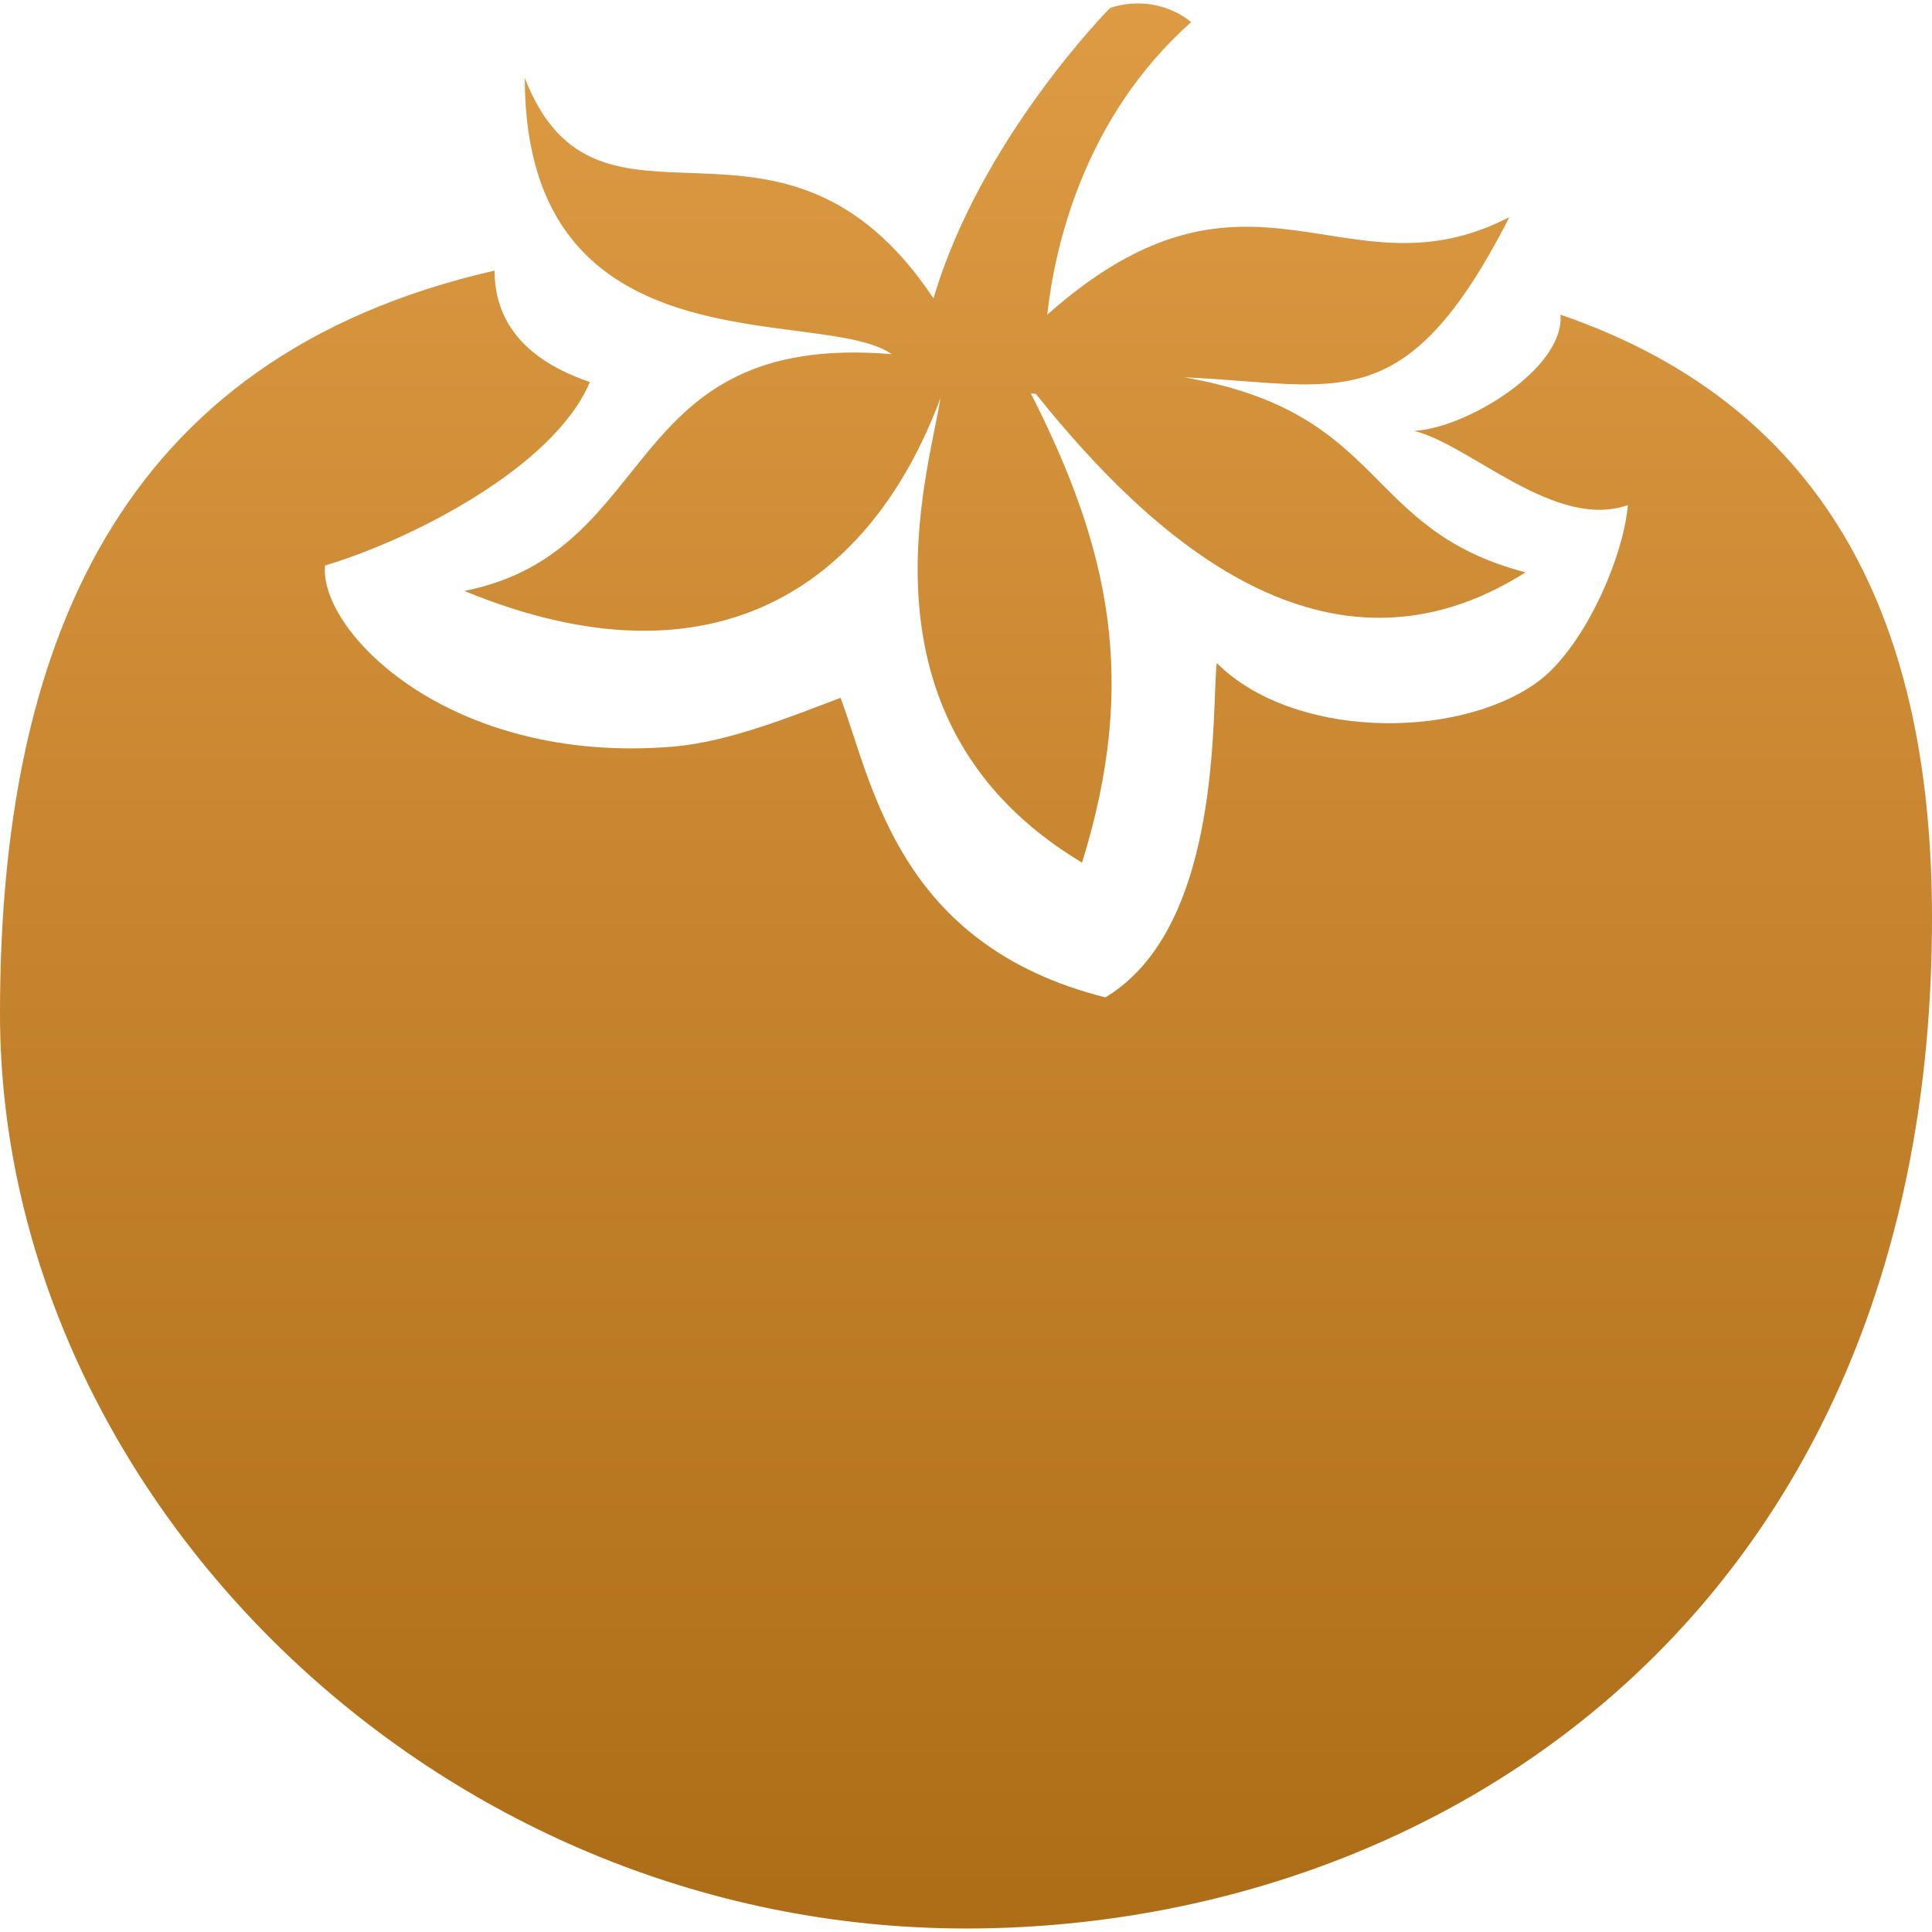 <svg xmlns="http://www.w3.org/2000/svg" width="16" height="16" version="1.1">
 <defs>
  <style id="current-color-scheme" type="text/css">
    .ColorScheme-Text { color: #d3dae3; } .ColorScheme-Highlight { color:#5294e2; }
  </style>
  <linearGradient id="arrongin" x1="0%" x2="0%" y1="0%" y2="100%">
    <stop offset="0%" style="stop-color:#dd9b44; stop-opacity:1"/>
    <stop offset="100%" style="stop-color:#ad6c16; stop-opacity:1"/>
  </linearGradient>
 </defs>
  <path fill="url(#arrongin)" class="ColorScheme-Text" d="M 9.404 0.029 C 9.279 0.032 9.192 0.067 9.192 0.067 C 9.192 0.067 8.12 1.149 7.731 2.471 C 6.466 0.574 4.954 2.215 4.346 0.645 C 4.346 3.109 6.803 2.524 7.385 2.933 C 5.12 2.745 5.49 4.566 3.846 4.894 C 5.94 5.757 7.221 4.822 7.788 3.298 C 7.7 3.894 7.014 5.976 8.961 7.144 C 9.43 5.637 9.19 4.544 8.538 3.26 C 8.551 3.257 8.567 3.265 8.577 3.26 C 9.534 4.457 10.99 5.781 12.634 4.74 C 11.274 4.385 11.498 3.419 9.808 3.125 C 11.074 3.178 11.632 3.5 12.5 1.798 C 11.135 2.505 10.361 1.108 8.673 2.606 C 8.735 2.038 8.978 0.971 9.865 0.183 C 9.735 0.078 9.571 0.024 9.404 0.029 Z M 4.096 2.241 C 0.964 2.956 0 5.374 0 8.395 C 0 12.356 3.579 15.971 8 15.971 C 11.914 15.971 16 13.339 16 7.606 C 16 5.221 15.188 3.384 12.923 2.606 C 12.962 3.048 12.144 3.548 11.711 3.568 C 12.18 3.685 12.878 4.394 13.481 4.183 C 13.445 4.62 13.111 5.389 12.711 5.664 C 12.034 6.132 10.699 6.113 10.077 5.491 C 10.031 5.868 10.132 7.673 9.154 8.26 C 7.433 7.827 7.228 6.488 6.961 5.779 C 6.56 5.931 6.036 6.144 5.577 6.183 C 3.719 6.339 2.639 5.224 2.692 4.683 C 3.39 4.476 4.586 3.875 4.885 3.164 C 4.577 3.058 4.096 2.825 4.096 2.241 Z"/>
</svg>
